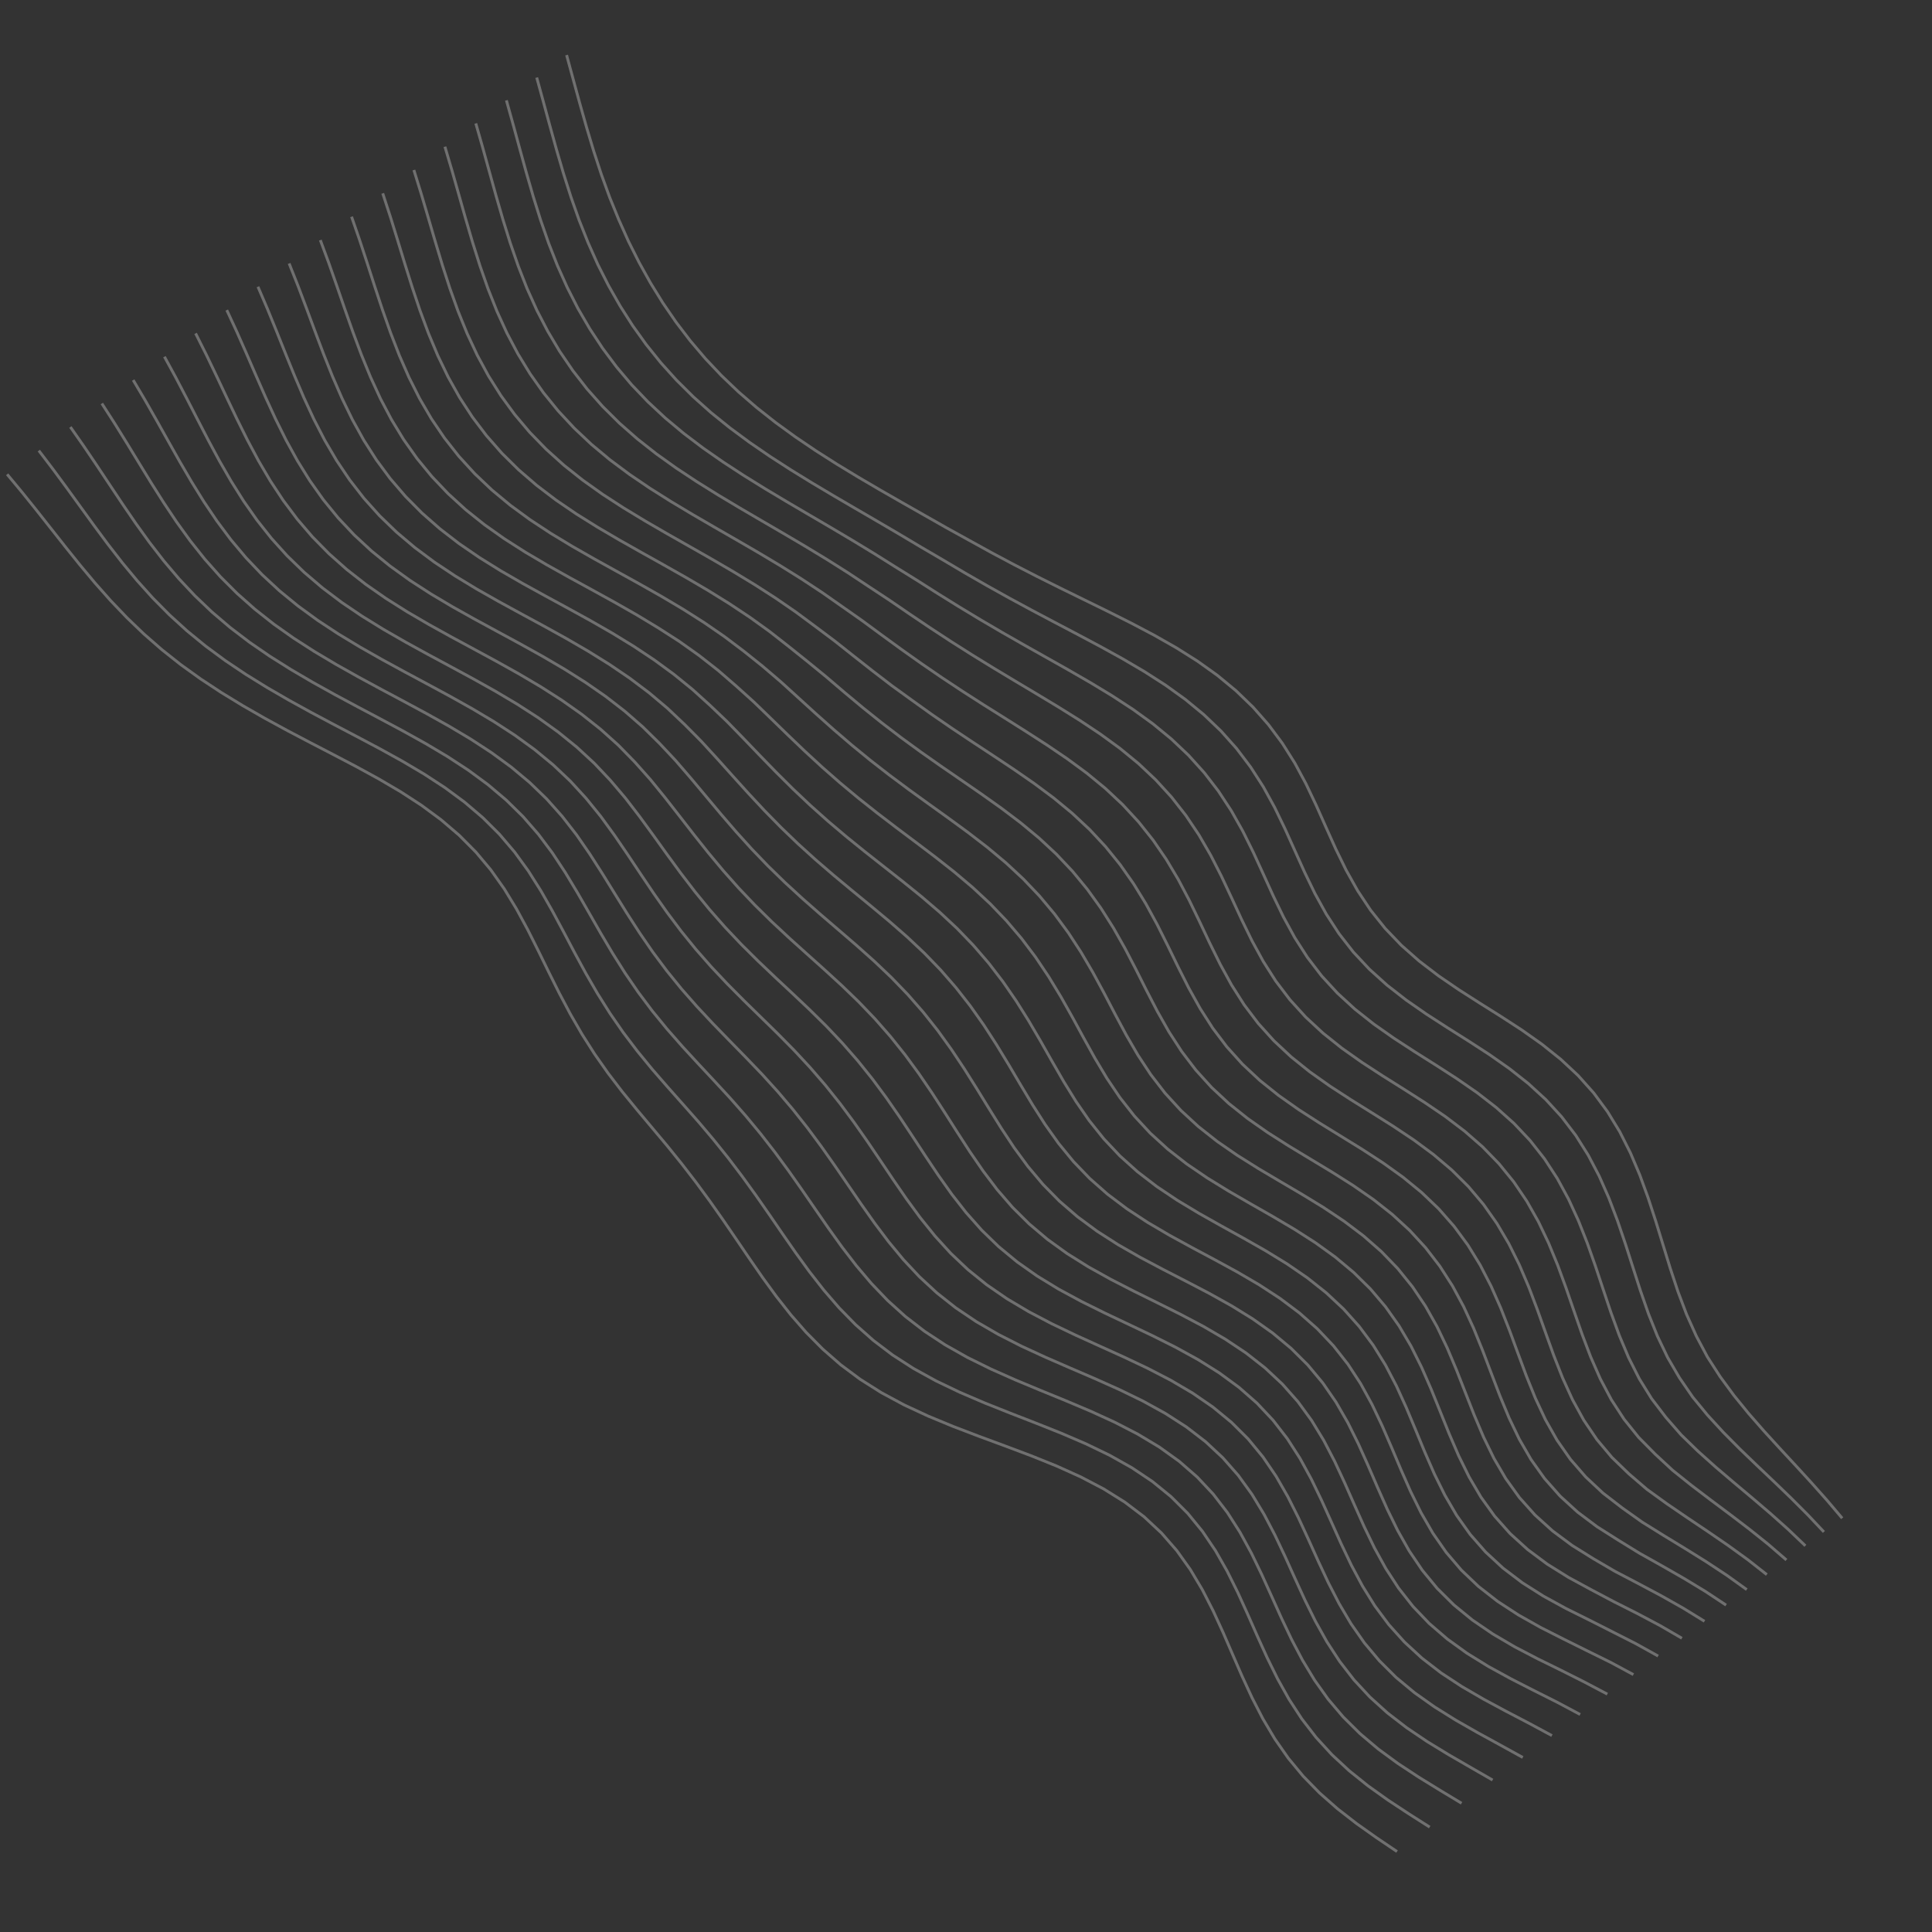 <svg width="1354" height="1354" viewBox="0 0 1354 1354" fill="none" xmlns="http://www.w3.org/2000/svg">
<rect x="0" y="0" width="1354" height="1354" fill="#333333" stroke="none"/>
<g opacity="0.3">
<path d="M397.086 38.582L401.692 55.511L406.317 72.426L411.075 89.242L416.079 105.876L421.442 122.243L427.263 138.271L433.629 153.894L440.468 169.166L447.917 183.985L455.937 198.381L464.561 212.329L473.817 225.807L483.731 238.797L494.327 251.282L505.621 263.248L517.616 274.695L530.287 285.64L543.578 296.124L557.427 306.195L571.766 315.903L586.518 325.303L601.599 334.46L616.918 343.44L632.386 352.31L647.918 361.132L663.444 369.958L679.166 378.64L694.893 387.317L710.857 395.818L727.057 404.145L743.454 412.325L759.969 420.418L776.482 428.512L792.842 436.719L808.877 445.168L824.4 453.997L839.227 463.342L853.194 473.325L866.177 484.039L878.106 495.534L888.949 507.835L898.711 520.938L907.449 534.802L915.274 549.342L922.423 564.384L929.242 579.671L936.116 594.917L943.42 609.844L951.476 624.213L960.529 637.843L970.727 650.622L982.117 662.518L994.643 673.57L1008.15 683.892L1022.42 693.654L1037.14 703.076L1051.99 712.408L1066.6 721.911L1080.64 731.839L1093.83 742.4L1105.97 753.74L1116.9 765.975L1126.61 779.116L1135.15 793.128L1142.62 807.929L1149.19 823.405L1155.03 839.414L1160.38 855.791L1165.48 872.358L1170.58 888.917L1175.99 905.251L1181.99 921.143L1188.85 936.402L1196.61 950.988L1205.48 964.755L1215.15 977.925L1225.48 990.612L1236.27 1002.95L1247.34 1015.08L1258.51 1027.14L1269.6 1039.26L1280.49 1051.52L1291.07 1064.02" stroke="white" stroke-width="2" stroke-miterlimit="10"/>
<path d="M376.145 54.343L380.781 71.249L385.38 88.182L390.063 105.053L394.961 121.764L400.198 138.224L405.891 154.345L412.139 170.055L418.958 185.34L426.456 200.123L434.589 214.433L443.399 228.241L452.915 241.526L463.16 254.269L474.147 266.462L485.878 278.102L498.337 289.202L511.473 299.8L525.202 309.958L539.44 319.738L554.097 329.207L569.081 338.434L584.292 347.492L599.629 356.457L614.997 365.398L630.312 374.379L645.508 383.448L660.845 392.413L676.091 401.444L691.532 410.331L707.191 419.057L723.051 427.634L739.055 436.103L755.106 444.538L771.071 453.036L786.793 461.716L802.093 470.707L816.79 480.147L830.711 490.162L843.71 500.861L855.692 512.316L866.611 524.559L876.471 537.588L885.325 551.364L893.274 565.811L900.526 580.775L907.404 596.017L914.285 611.257L921.543 626.216L929.508 640.652L938.435 654.373L948.485 667.261L959.719 679.271L972.093 690.434L985.469 700.854L999.626 710.694L1014.28 720.168L1029.09 729.522L1043.72 739.014L1057.81 748.898L1071.1 759.385L1083.37 770.626L1094.46 782.738L1104.36 795.74L1113.09 809.604L1120.77 824.254L1127.53 839.581L1133.57 855.447L1139.1 871.688L1144.37 888.124L1149.66 904.543L1155.29 920.711L1161.57 936.402L1168.75 951.421L1177.03 965.617L1186.28 979.097L1196.67 991.736L1207.78 1003.84L1219.4 1015.56L1231.34 1027.05L1243.37 1038.47L1255.29 1049.96L1266.96 1061.65L1278.25 1073.62" stroke="white" stroke-width="2" stroke-miterlimit="10"/>
<path d="M354.903 70.329L359.602 87.187L364.214 104.11L368.871 120.999L373.714 137.75L378.882 154.26L384.503 170.433L390.692 186.186L397.539 201.45L405.059 216.214L413.324 230.425L422.331 244.086L432.11 257.173L442.681 269.672L454.049 281.581L466.2 292.907L479.098 303.68L492.666 313.956L506.797 323.812L521.386 333.33L536.324 342.589L551.501 351.67L566.804 360.657L582.124 369.632L597.361 378.668L612.432 387.828L627.277 397.155L642.208 406.418L656.962 415.814L671.871 425.093L686.981 434.224L702.299 443.2L717.792 452.047L733.383 460.82L748.96 469.604L764.377 478.507L779.465 487.655L794.04 497.182L807.919 507.227L820.933 517.913L832.963 529.33L843.958 541.515L853.92 554.466L862.898 568.148L870.988 582.489L878.368 597.357L885.337 612.531L892.261 627.737L899.513 642.7L907.427 657.172L916.267 670.956L926.208 683.924L937.323 696.02L949.581 707.267L962.857 717.759L976.938 727.653L991.547 737.156L1006.36 746.509L1021.02 755.968L1035.21 765.788L1048.62 776.182L1061.04 787.308L1072.32 799.281L1082.42 812.131L1091.36 825.837L1099.25 840.331L1106.21 855.507L1112.43 871.233L1118.13 887.348L1123.56 903.664L1129.03 919.951L1134.87 935.966L1141.39 951.473L1148.86 966.272L1157.49 980.212L1167.4 993.205L1178.17 1005.56L1190.03 1017.1L1202.46 1028.22L1215.23 1039.09L1228.09 1049.89L1240.83 1060.77L1253.27 1071.89L1265.26 1083.34" stroke="white" stroke-width="2" stroke-miterlimit="10"/>
<path d="M333.447 86.492L338.246 103.275L342.915 120.154L347.597 137.024L352.44 153.773L357.596 170.291L363.205 186.472L369.392 202.225L376.257 217.474L383.88 232.16L392.269 246.278L401.479 259.785L411.521 272.676L422.409 284.939L434.138 296.576L446.683 307.608L459.985 318.078L473.946 328.06L488.438 337.646L503.336 346.932L518.512 356.011L533.841 364.977L549.197 373.921L564.465 382.932L579.541 392.086L594.344 401.442L608.821 411.04L623.33 420.614L637.583 430.378L651.954 440.054L666.513 449.591L681.291 458.966L696.276 468.187L711.414 477.294L726.609 486.359L741.729 495.48L756.612 504.776L771.064 514.393L784.894 524.471L797.911 535.153L809.982 546.537L821.051 558.664L831.118 571.536L840.229 585.118L848.473 599.343L856.005 614.097L863.098 629.177L870.103 644.322L877.388 659.259L885.291 673.737L894.086 687.553L903.957 700.571L914.991 712.725L927.169 724.029L940.378 734.568L954.417 744.492L969.014 754L983.852 763.33L998.587 772.737L1012.88 782.471L1026.44 792.753L1039.04 803.745L1050.52 815.564L1060.84 828.248L1070.01 841.785L1078.12 856.114L1085.28 871.137L1091.69 886.725L1097.55 902.719L1103.14 918.92L1108.77 935.085L1114.79 950.96L1121.53 966.305L1129.26 980.911L1138.19 994.628L1148.43 1007.37L1160.02 1019.11L1172.21 1030.41L1185.39 1040.96L1198.94 1051.25L1212.59 1061.46L1226.11 1071.77L1239.29 1082.33L1251.96 1093.27" stroke="white" stroke-width="2" stroke-miterlimit="10"/>
<path d="M311.808 102.803L316.745 119.482L321.519 136.282L326.277 153.094L331.178 169.8L336.381 186.281L342.036 202.427L348.277 218.138L355.214 233.331L362.934 247.944L371.484 261.94L380.905 275.29L391.203 287.988L402.393 300.024L414.461 311.407L427.368 322.168L441.034 332.365L455.343 342.085L470.151 351.434L485.313 360.521L500.683 369.453L516.122 378.334L531.494 387.264L546.676 396.336L561.563 405.627L576.078 415.194L590.174 425.071L604.248 434.966L617.998 445.101L631.833 455.173L645.844 465.113L660.087 474.882L674.572 484.472L689.265 493.906L704.116 503.224L718.923 512.574L733.59 522.028L747.911 531.738L761.674 541.864L774.681 552.55L786.787 563.906L797.928 575.978L808.101 588.769L817.349 602.247L825.758 616.348L833.465 630.97L840.712 645.934L847.834 660.991L855.192 675.872L863.126 690.325L871.915 704.143L881.756 717.181L892.745 729.366L904.879 740.701L918.055 751.262L932.082 761.192L946.698 770.683L961.591 779.97L976.422 789.302L990.853 798.931L1004.58 809.081L1017.38 819.92L1029.1 831.567L1039.66 844.071L1049.07 857.426L1057.41 871.582L1064.79 886.446L1071.38 901.896L1077.4 917.772L1083.13 933.86L1088.91 949.911L1095.1 965.661L1102.02 980.865L1109.97 995.312L1119.14 1008.85L1129.66 1021.38L1141.56 1032.89L1154.26 1043.8L1168.14 1053.84L1182.4 1063.59L1196.79 1073.26L1211.03 1083.03L1224.9 1093.07L1238.22 1103.53" stroke="white" stroke-width="2" stroke-miterlimit="10"/>
<path d="M290.046 119.149L295.162 135.694L300.089 152.38L304.977 169.095L309.991 185.716L315.298 202.119L321.057 218.188L327.408 233.816L334.469 248.916L342.332 263.422L351.061 277.284L360.694 290.475L371.246 302.983L382.724 314.804L395.108 325.952L408.343 336.468L422.334 346.422L436.95 355.913L452.031 365.058L467.413 373.979L482.937 382.794L498.449 391.62L513.804 400.561L528.873 409.715L543.552 419.159L557.766 428.947L571.479 439.108L585.11 449.33L598.364 459.832L611.671 470.294L625.147 480.631L639.026 490.669L652.963 500.664L667.186 510.445L681.623 520.068L696.149 529.626L710.597 539.241L724.767 549.062L738.445 559.249L751.43 569.951L763.565 581.283L774.777 593.301L785.06 606.01L794.451 619.381L803.032 633.352L810.932 647.831L818.362 662.657L825.636 677.6L833.106 692.398L841.11 706.798L849.935 720.589L859.784 733.619L870.768 745.807L882.894 757.146L896.072 767.705L910.121 777.616L924.789 787.068L939.768 796.288L954.725 805.525L969.324 815.028L983.258 825.025L996.291 835.691L1008.26 847.148L1019.08 859.453L1028.76 872.613L1037.34 886.584L1044.94 901.283L1051.72 916.592L1057.9 932.347L1063.78 948.326L1069.71 964.269L1076.04 979.91L1083.12 994.999L1091.23 1009.32L1100.59 1022.72L1111.32 1035.09L1123.45 1046.43L1136.89 1056.79L1150.89 1066.74L1165.79 1076.02L1180.83 1085.19L1195.73 1094.47L1210.24 1104.04L1224.17 1114.04" stroke="white" stroke-width="2" stroke-miterlimit="10"/>
<path d="M268.229 135.504L273.565 151.885L278.692 168.422L283.762 185.001L288.946 201.496L294.413 217.78L300.33 233.731L306.842 249.239L314.076 264.211L322.125 278.578L331.059 292.287L340.92 305.309L351.726 317.628L363.478 329.244L376.152 340.176L389.681 350.473L403.957 360.215L418.835 369.51L434.144 378.485L449.703 387.275L465.339 396.007L480.886 404.805L496.191 413.783L511.122 423.039L525.574 432.65L539.478 442.668L552.808 453.113L565.992 463.666L579.037 474.323L591.779 485.204L604.693 495.958L617.877 506.511L631.38 516.827L645.197 526.91L659.269 536.804L673.485 546.591L687.687 556.388L701.681 566.34L715.255 576.603L728.203 587.331L740.359 598.648L751.639 610.615L762.031 623.242L771.569 636.503L780.328 650.342L788.431 664.669L796.066 679.343L803.523 694.15L811.139 708.838L819.252 723.157L828.149 736.894L838.044 749.89L849.058 762.055L861.21 773.374L874.422 783.907L888.524 793.778L903.272 803.169L918.367 812.303L933.479 821.425L948.272 830.783L962.438 840.607L975.731 851.079L987.981 862.326L999.095 874.416L1009.05 887.365L1017.9 901.139L1025.74 915.663L1032.72 930.826L1039.06 946.456L1045.09 962.323L1051.15 978.165L1057.61 993.713L1064.81 1008.71L1073.04 1022.95L1082.52 1036.25L1093.38 1048.53L1105.66 1059.75L1119.28 1069.98L1134.06 1079.35L1149.04 1088.57L1164.65 1097.32L1180.12 1106.18L1195.2 1115.32L1209.69 1124.91" stroke="white" stroke-width="2" stroke-miterlimit="10"/>
<path d="M246.377 151.866L251.975 168.053L257.349 184.407L262.653 200.812L268.058 217.142L273.74 233.267L279.866 249.061L286.589 264.413L294.037 279.226L302.311 293.425L311.482 306.959L321.59 319.796L332.654 331.923L344.672 343.342L357.613 354.075L371.403 364.178L385.923 373.739L401.019 382.871L416.508 391.712L432.198 400.403L447.903 409.084L463.446 417.885L478.669 426.923L493.436 436.3L507.644 446.092L521.231 456.346L534.42 466.895L547.169 477.771L559.474 488.976L571.778 500.183L584.231 511.278L596.947 522.179L609.989 532.837L623.371 543.243L637.049 553.429L650.924 563.468L664.851 573.469L678.643 583.571L692.089 593.928L704.982 604.698L717.146 616.008L728.487 627.93L738.986 640.476L748.669 653.629L757.606 667.336L765.917 681.509L773.773 696.018L781.436 710.671L789.229 725.228L797.482 739.443L806.485 753.101L816.459 766.038L827.534 778.157L839.742 789.435L853.016 799.921L867.198 809.733L882.052 819.045L897.287 828.075L912.577 837.064L927.589 846.258L942.012 855.891L955.591 866.15L968.148 877.169L979.575 889.026L989.839 901.748L998.969 915.311L1007.06 929.651L1014.24 944.656L1020.77 960.153L1026.95 975.906L1033.14 991.653L1039.71 1007.12L1046.99 1022.06L1055.29 1036.24L1064.82 1049.5L1075.74 1061.74L1088.09 1072.91L1101.78 1083.09L1116.66 1092.38L1131.99 1101.34L1148.07 1109.74L1164.03 1118.24L1179.59 1127.02L1194.57 1136.24" stroke="white" stroke-width="2" stroke-miterlimit="10"/>
<path d="M224.49 168.257L230.389 184.22L236.054 200.357L241.64 216.553L247.318 232.681L253.263 248.61L259.646 264.213L266.623 279.376L274.326 293.999L282.857 308.008L292.29 321.346L302.667 333.984L314.002 345.91L326.283 357.133L339.475 367.679L353.498 377.609L368.226 387.014L383.499 396.016L399.125 404.755L414.903 413.381L430.635 422.041L446.138 430.872L461.247 439.994L475.938 449.427L489.938 459.374L503.267 469.819L515.913 480.771L528.282 491.929L540.18 503.436L552.036 514.975L564.014 526.424L576.241 537.687L588.8 548.704L601.721 559.452L614.976 569.952L628.483 580.265L642.106 590.491L655.668 600.763L668.963 611.234L681.779 622.06L693.935 633.375L705.326 645.259L715.925 657.732L725.748 670.781L734.859 684.358L743.376 698.378L751.461 712.717L759.347 727.204L767.34 741.613L775.761 755.703L784.899 769.261L794.98 782.118L806.145 794.17L818.435 805.386L831.796 815.808L846.08 825.543L861.063 834.76L876.459 843.67L891.949 852.51L907.202 861.525L921.905 870.949L935.797 880.977L948.684 891.749L960.449 903.356L971.04 915.835L980.474 929.172L988.826 943.314L996.242 958.151L1002.96 973.504L1009.3 989.14L1015.61 1004.8L1022.26 1020.2L1029.6 1035.1L1037.91 1049.27L1047.45 1062.53L1058.34 1074.78L1070.66 1085.98L1084.33 1096.17L1099.21 1105.46L1115.04 1114.05L1131.04 1122.51L1147.36 1130.74L1163.35 1139.21L1178.72 1148.14" stroke="white" stroke-width="2" stroke-miterlimit="10"/>
<path d="M202.618 184.631L208.855 200.343L214.853 216.233L220.765 232.186L226.76 248.078L233.014 263.778L239.697 279.158L246.967 294.103L254.957 308.513L263.773 322.31L273.49 335.437L284.151 347.864L295.764 359.583L308.314 370.606L321.75 380.971L335.988 390.741L350.896 400.013L366.309 408.909L382.032 417.576L397.856 426.168L413.586 434.829L429.035 443.699L444.05 452.892L458.503 462.502L472.295 472.603L485.368 483.237L497.71 494.415L509.698 505.855L521.189 517.665L532.591 529.541L544.082 541.351L555.805 552.988L567.862 564.378L580.298 575.486L593.104 586.319L606.214 596.926L619.506 607.398L632.81 617.861L645.926 628.465L658.642 639.365L670.772 650.7L682.198 662.558L692.882 674.967L702.832 687.921L712.108 701.376L720.823 715.248L729.135 729.419L737.256 743.731L745.465 757.979L754.074 771.929L763.371 785.369L773.584 798.128L784.862 810.096L797.257 821.234L810.726 831.575L825.132 841.219L840.261 850.327L855.837 859.103L871.546 867.78L887.059 876.603L902.063 885.803L916.288 895.582L929.53 906.091L941.655 917.431L952.596 929.649L962.354 942.746L970.992 956.674L978.654 971.329L985.58 986.529L992.083 1002.04L998.514 1017.61L1005.23 1032.97L1012.59 1047.85L1020.87 1062.04L1030.34 1075.35L1041.14 1087.68L1053.33 1098.96L1066.89 1109.24L1081.67 1118.61L1097.42 1127.25L1113.85 1135.4L1130.13 1143.65L1146.4 1151.91L1162.07 1160.61" stroke="white" stroke-width="2" stroke-miterlimit="10"/>
<path d="M180.781 200.953L187.391 216.389L193.76 232.003L200.038 247.684L206.391 263.31L212.993 278.752L220.014 293.882L227.61 308.584L235.917 322.759L245.043 336.326L255.062 349.23L266.017 361.438L277.917 372.944L290.735 383.768L304.413 393.954L318.856 403.572L333.927 412.723L349.455 421.535L365.244 430.153L381.086 438.732L396.784 447.417L412.165 456.338L427.073 465.611L441.374 475.333L454.97 485.58L467.801 496.395L479.853 507.788L491.466 519.508L502.555 531.616L513.504 543.829L524.503 556.005L535.713 568.024L547.251 579.798L559.184 591.28L571.521 602.462L584.21 613.382L597.145 624.12L610.165 634.795L623.077 645.55L635.669 656.542L647.751 667.913L659.192 679.76L669.942 692.121L680.003 704.993L689.429 718.336L698.329 732.071L706.859 746.08L715.213 760.22L723.654 774.295L732.467 788.095L741.94 801.403L752.306 814.049L763.717 825.919L776.237 836.965L789.833 847.211L804.38 856.752L819.674 865.737L835.448 874.367L851.392 882.869L867.184 891.485L882.509 900.448L897.09 909.963L910.71 920.192L923.218 931.247L934.531 943.188L944.636 956.028L953.582 969.728L961.51 984.184L968.659 999.22L975.333 1014.61L981.879 1030.09L988.651 1045.41L995.992 1060.3L1004.21 1074.54L1013.55 1087.95L1024.17 1100.4L1036.17 1111.83L1049.52 1122.26L1064.1 1131.78L1079.68 1140.55L1095.96 1148.8L1112.39 1156.95L1128.84 1165.07L1144.73 1173.62" stroke="white" stroke-width="2" stroke-miterlimit="10"/>
<path d="M158.929 217.307L165.941 232.444L172.715 247.757L179.394 263.141L186.141 278.475L193.125 293.632L200.515 308.488L208.466 322.927L217.113 336.849L226.565 350.174L236.899 362.843L248.156 374.827L260.343 386.12L273.426 396.747L287.335 406.761L301.968 416.237L317.183 425.282L332.804 434.024L348.634 442.612L364.476 451.19L380.142 459.899L395.459 468.868L410.266 478.215L424.428 488.041L437.841 498.423L450.443 509.408L462.222 521.004L473.47 532.994L484.165 545.395L494.664 557.942L505.169 570.484L515.858 582.89L526.867 595.058L538.28 606.926L550.126 618.473L562.37 629.723L574.921 640.746L587.629 651.652L600.308 662.58L612.748 673.685L624.755 685.111L636.185 696.967L646.974 709.298L657.121 722.106L666.674 735.355L675.739 748.967L684.469 762.828L693.054 776.796L701.727 790.699L710.749 804.343L720.41 817.512L730.94 830.035L742.499 841.795L755.157 852.738L768.893 862.881L783.594 872.307L799.064 881.161L815.047 889.635L831.239 897.953L847.322 906.353L862.981 915.067L877.934 924.306L891.949 934.241L904.859 944.997L916.566 956.646L927.039 969.213L936.314 982.668L944.53 996.911L951.916 1011.77L958.769 1027.02L965.427 1042.42L972.238 1057.71L979.542 1072.63L987.645 1086.96L996.802 1100.5L1007.19 1113.13L1018.91 1124.77L1031.96 1135.42L1046.24 1145.16L1061.53 1154.14L1077.63 1162.53L1094.12 1170.63L1110.45 1178.85L1126.46 1187.3" stroke="white" stroke-width="2" stroke-miterlimit="10"/>
<path d="M137.081 233.654L144.524 248.471L151.731 263.463L158.841 278.527L166.01 293.546L173.406 308.398L181.191 322.96L189.52 337.118L198.528 350.773L208.322 363.843L218.98 376.271L230.546 388.026L243.018 399.107L256.358 409.544L270.488 419.394L285.295 428.74L300.634 437.693L316.326 446.382L332.184 454.949L348.025 463.528L363.664 472.257L378.926 481.266L393.648 490.677L407.687 500.594L420.937 511.098L433.33 522.237L444.855 534.022L455.757 546.27L466.071 558.953L476.129 571.828L486.145 584.733L496.311 597.527L506.784 610.094L517.666 622.356L529.005 634.278L540.786 645.873L552.93 657.198L565.301 668.354L577.719 679.475L589.981 690.713L601.883 702.217L613.269 714.105L624.067 726.43L634.269 739.197L643.922 752.372L653.127 765.88L662.032 779.61L670.826 793.424L679.717 807.164L688.967 820.639L698.819 833.666L709.523 846.061L721.239 857.704L734.047 868.535L747.934 878.566L762.798 887.871L778.455 896.586L794.657 904.897L811.11 913.022L827.495 921.196L843.501 929.653L858.84 938.606L873.267 948.235L886.598 958.678L898.719 970.02L909.58 982.297L919.208 995.491L927.731 1009.51L935.371 1024.18L942.413 1039.29L949.182 1054.61L956.021 1069.87L963.265 1084.84L971.221 1099.27L980.149 1112.99L990.243 1125.83L1001.61 1137.73L1014.29 1148.66L1028.18 1158.69L1043.14 1167.93L1058.91 1176.56L1075.13 1184.85L1091.47 1193.06L1107.41 1201.56" stroke="white" stroke-width="2" stroke-miterlimit="10"/>
<path d="M115.238 249.986L123.133 264.466L130.798 279.118L138.364 293.843L145.982 308.53L153.812 323.059L162.015 337.311L170.742 351.174L180.125 364.55L190.274 377.356L201.267 389.537L213.142 401.061L225.895 411.934L239.481 422.188L253.816 431.886L268.78 441.116L284.222 449.992L299.97 458.64L315.853 467.188L331.696 475.766L347.319 484.507L362.541 493.546L377.195 503.007L391.132 513L404.239 523.61L416.445 534.889L427.738 546.846L438.318 559.333L448.27 572.285L457.901 585.477L467.436 598.74L477.085 611.918L487.019 624.884L497.365 637.545L508.186 649.852L519.487 661.804L531.204 673.446L543.214 684.87L555.346 696.204L567.4 707.596L579.164 719.203L590.47 731.151L601.24 743.497L611.462 756.249L621.181 769.375L630.494 782.803L639.547 796.424L648.521 810.103L657.624 823.686L667.07 837.016L677.135 849.884L688.013 862.15L699.892 873.672L712.856 884.388L726.901 894.301L741.937 903.478L757.789 912.049L774.22 920.19L790.941 928.116L807.639 936.058L824.002 944.25L839.736 952.908L854.588 962.223L868.357 972.341L880.91 983.362L892.181 995.336L902.182 1008.25L911.035 1022.02L918.945 1036.49L926.184 1051.46L933.067 1066.69L939.925 1081.94L947.09 1096.97L954.869 1111.53L963.528 1125.45L973.274 1138.55L984.238 1150.75L996.463 1162.02L1009.9 1172.39L1024.43 1181.94L1039.79 1190.87L1055.68 1199.41L1071.77 1207.81L1087.64 1216.37" stroke="white" stroke-width="2" stroke-miterlimit="10"/>
<path d="M93.333 266.359L101.702 280.488L109.845 294.784L117.888 309.156L125.974 323.495L134.258 337.687L142.896 351.616L152.037 365.172L161.81 378.258L172.326 390.793L183.657 402.722L195.84 414.019L208.865 424.689L222.683 434.771L237.205 444.331L252.306 453.46L267.833 462.273L283.631 470.884L299.543 479.412L315.399 487.98L331.019 496.724L346.22 505.779L360.826 515.276L374.682 525.329L387.668 536.029L399.712 547.429L410.798 559.541L421.084 572.246L430.696 585.452L439.917 598.948L448.986 612.557L458.126 626.113L467.528 639.475L477.335 652.536L487.632 665.233L498.441 677.55L509.714 689.522L521.342 701.231L533.162 712.797L544.981 724.363L556.568 736.103L567.755 748.139L578.456 760.536L588.659 773.303L598.406 786.409L607.791 799.783L616.956 813.321L626.079 826.89L635.362 840.34L645.015 853.515L655.273 866.242L666.32 878.382L678.36 889.784L691.482 900.383L705.69 910.176L720.902 919.223L736.955 927.645L753.62 935.613L770.616 943.334L787.634 951.039L804.362 958.961L820.5 967.32L835.785 976.312L850.005 986.096L863.007 996.784L874.705 1008.44L885.102 1021.06L894.303 1034.57L902.499 1048.83L909.947 1063.64L916.947 1078.79L923.82 1094.03L930.893 1109.12L938.472 1123.84L946.83 1137.98L956.187 1151.37L966.69 1163.91L978.4 1175.56L991.334 1186.3L1005.35 1196.24L1020.23 1205.53L1035.73 1214.37L1051.49 1223L1067.2 1231.68" stroke="white" stroke-width="2" stroke-miterlimit="10"/>
<path d="M71.373 282.778L80.231 296.544L88.87 310.473L97.407 324.478L105.977 338.457L114.736 352.297L123.824 365.892L133.391 379.131L143.566 391.919L154.453 404.178L166.122 415.857L178.603 426.932L191.886 437.412L205.917 447.335L220.604 456.772L235.819 465.817L251.419 474.576L267.267 483.151L283.214 491.651L299.096 500.201L314.729 508.935L329.926 517.994L344.503 527.512L358.299 537.611L371.187 548.383L383.092 559.887L393.995 572.134L404.019 585.034L413.315 598.475L422.15 612.257L430.772 626.199L439.418 640.122L448.296 653.873L457.568 667.332L467.338 680.42L477.646 693.109L488.461 705.422L499.686 717.43L511.169 729.247L522.69 741.035L534.09 752.913L545.115 765.07L555.703 777.55L565.843 790.364L575.575 803.481L584.991 816.833L594.229 830.316L603.464 843.803L612.892 857.146L622.717 870.193L633.139 882.798L644.374 894.798L656.567 906.087L669.843 916.572L684.212 926.245L699.601 935.161L715.856 943.433L732.757 951.226L750.03 958.742L767.372 966.207L784.466 973.856L801.012 981.913L816.735 990.58L831.412 1000.02L844.875 1010.37L857.018 1021.7L867.828 1034.01L877.395 1047.25L885.893 1061.29L893.56 1075.94L900.682 1090.99L907.57 1106.22L914.542 1121.39L921.905 1136.26L929.938 1150.64L938.872 1164.35L948.876 1177.27L960.046 1189.32L972.396 1200.49L985.834 1210.85L1000.19 1220.54L1015.22 1229.72L1030.62 1238.63L1046.05 1247.51" stroke="white" stroke-width="2" stroke-miterlimit="10"/>
<path d="M49.326 299.256L58.689 312.647L67.848 326.189L76.902 339.809L85.977 353.415L95.216 366.898L104.767 380.149L114.771 393.065L125.351 405.552L136.607 417.537L148.603 428.973L161.369 439.837L174.89 450.139L189.113 459.921L203.942 469.253L219.251 478.228L234.919 486.937L250.822 495.471L266.818 503.936L282.741 512.455L298.405 521.167L313.616 530.215L328.184 539.74L341.942 549.868L354.756 560.696L366.546 572.284L377.292 584.648L387.088 597.718L396.097 611.371L404.574 625.421L412.773 639.676L420.945 653.952L429.313 668.082L438.059 681.931L447.306 695.409L457.109 708.473L467.455 721.134L478.26 733.455L489.383 745.538L500.601 757.552L511.746 769.619L522.564 781.93L532.995 794.528L543.026 807.423L552.697 820.585L562.1 833.947L571.369 847.408L580.674 860.842L590.207 874.107L600.167 887.054L610.748 899.541L622.124 911.437L634.481 922.604L647.903 932.981L662.427 942.539L677.99 951.326L694.446 959.449L711.583 967.067L729.134 974.377L746.798 981.603L764.26 988.979L781.214 996.733L797.379 1005.07L812.518 1014.17L826.45 1024.17L839.051 1035.16L850.29 1047.16L860.24 1060.11L869.055 1073.91L876.954 1088.39L884.207 1103.35L891.112 1118.56L897.98 1133.81L905.119 1148.85L912.812 1163.48L921.302 1177.52L930.777 1190.83L941.366 1203.31L953.095 1214.94L965.916 1225.77L979.693 1235.88L994.211 1245.44L1009.19 1254.66L1024.3 1263.78" stroke="white" stroke-width="2" stroke-miterlimit="10"/>
<path d="M27.199 315.796L37.1 328.787L46.79 341.936L56.368 355.167L65.958 368.391L75.694 381.505L85.716 394.406L96.159 406.996L107.139 419.187L118.75 430.908L131.057 442.113L144.085 452.782L157.821 462.926L172.208 472.586L187.152 481.833L202.543 490.748L218.279 499.406L234.245 507.893L250.303 516.313L266.283 524.79L281.995 533.466L297.239 542.49L311.819 552.007L325.558 562.149L338.32 573.015L350.021 584.671L360.636 597.132L370.238 610.346L378.993 624.189L387.142 638.482L394.947 653.03L402.669 667.64L410.549 682.132L418.784 696.362L427.514 710.223L436.812 723.662L446.682 736.678L457.052 749.32L467.796 761.686L478.677 773.951L489.525 786.239L500.093 798.736L510.32 811.485L520.195 824.496L529.758 837.739L539.101 851.145L548.355 864.617L557.687 878.032L567.283 891.25L577.337 904.128L588.039 916.525L599.557 928.316L612.048 939.384L625.599 949.665L640.269 959.115L655.999 967.778L672.651 975.756L690.02 983.202L707.845 990.309L725.829 997.298L743.655 1004.4L761.015 1011.86L777.62 1019.87L793.225 1028.63L807.631 1038.27L820.698 1048.91L832.38 1060.58L842.727 1073.24L851.873 1086.79L860.017 1101.09L867.411 1115.94L874.34 1131.14L881.109 1146.46L888.022 1161.67L895.368 1176.56L903.403 1190.94L912.34 1204.65L922.316 1217.58L933.4 1229.7L945.575 1241L958.739 1251.57L972.708 1261.54L987.223 1271.1L1001.97 1280.49" stroke="white" stroke-width="2" stroke-miterlimit="10"/>
<path d="M5.006 332.398L15.455 344.983L25.696 357.722L35.82 370.549L45.938 383.379L56.178 396.119L66.67 408.672L77.542 420.943L88.906 432.848L100.853 444.321L113.444 455.315L126.705 465.812L140.622 475.821L155.141 485.383L170.174 494.564L185.637 503.425L201.442 512.032L217.481 520.466L233.614 528.83L249.667 537.253L265.445 545.88L280.74 554.866L295.348 564.362L309.09 574.502L321.822 585.392L333.455 597.097L343.966 609.636L353.409 622.968L361.942 636.975L369.798 651.486L377.242 666.303L384.546 681.223L391.962 696.06L399.705 710.655L407.93 724.892L416.729 738.702L426.119 752.074L436.044 765.047L446.389 777.71L456.898 790.25L467.41 802.788L477.682 815.504L487.659 828.44L497.331 841.601L506.74 854.959L515.975 868.445L525.168 881.963L534.481 895.392L544.096 908.596L554.201 921.436L564.981 933.775L576.602 945.49L589.198 956.48L602.877 966.666L617.676 976.021L633.561 984.569L650.399 992.409L667.992 999.688L686.083 1006.6L704.378 1013.36L722.561 1020.2L740.321 1027.35L757.364 1035.04L773.433 1043.45L788.315 1052.75L801.854 1063.03L813.988 1074.37L824.744 1086.73L834.233 1100.02L842.636 1114.13L850.183 1128.87L857.149 1144.04L863.827 1159.42L870.521 1174.8L877.524 1189.94L885.107 1204.66L893.494 1218.77L902.852 1232.17L913.279 1244.77L924.791 1256.56L937.319 1267.6L950.71 1278L964.728 1287.94L979.076 1297.63" stroke="white" stroke-width="2" stroke-miterlimit="10"/>
</g>
</svg>
